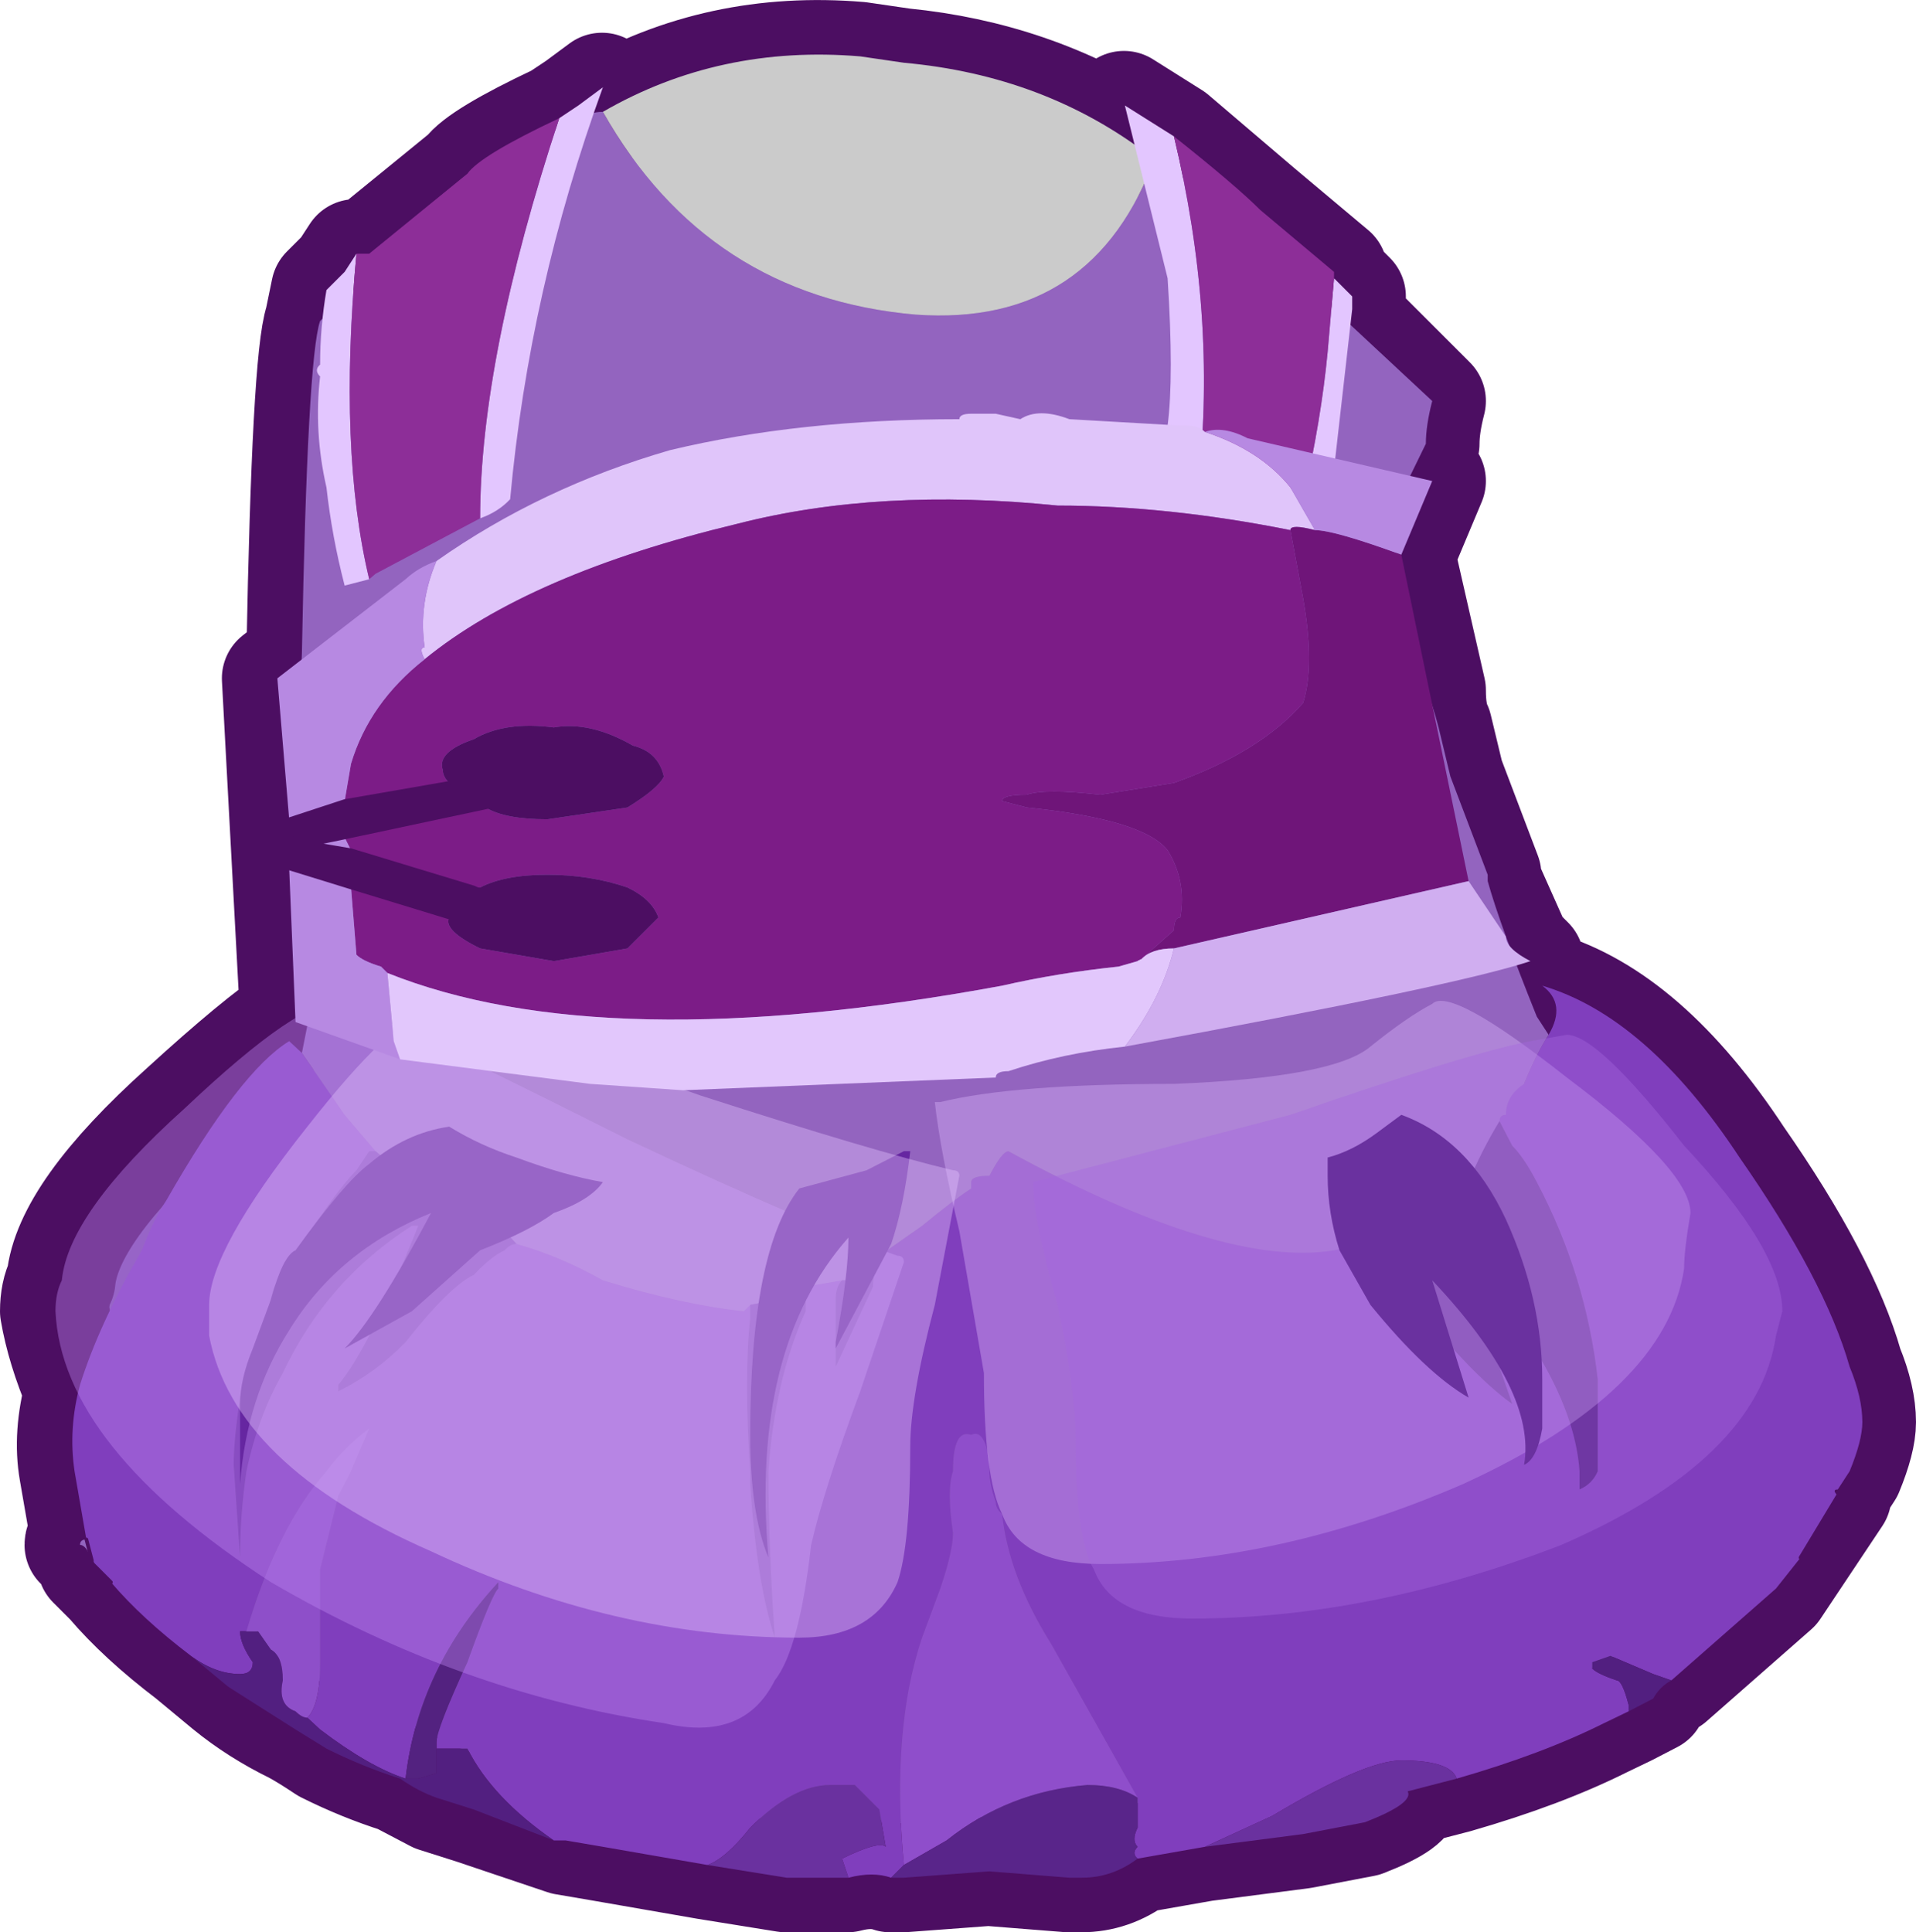 <?xml version="1.0" encoding="UTF-8" standalone="no"?>
<svg xmlns:xlink="http://www.w3.org/1999/xlink" height="106.25px" width="105.35px" xmlns="http://www.w3.org/2000/svg">
  <g transform="matrix(1.0, 0.0, 0.0, 1.0, 7.35, -2.8)">
    <path d="M95.0 81.0 Q95.0 82.0 94.3 83.7 L93.65 84.7 Q93.3 84.7 93.65 85.05 L90.25 90.15 84.5 95.2 Q83.85 95.55 83.5 96.2 L82.15 96.9 80.8 97.55 Q77.4 99.25 72.7 100.6 L70.0 101.3 Q70.35 101.95 67.65 103.0 L64.25 103.65 58.85 104.35 55.15 105.0 Q53.75 106.05 52.1 106.05 L51.4 106.05 47.0 105.7 42.3 106.05 41.6 106.05 Q40.6 105.7 39.25 106.05 L38.55 106.05 35.85 106.05 31.5 105.35 25.75 104.35 23.7 104.0 18.65 102.3 16.6 101.65 14.6 100.6 Q12.55 99.95 10.55 98.95 9.5 98.25 8.85 97.9 6.8 96.9 5.15 95.55 L3.1 93.85 Q0.4 91.8 -1.3 89.8 L-2.3 88.8 Q-2.65 87.75 -3.0 87.75 -3.0 87.45 -2.65 87.45 L-3.3 83.7 Q-3.65 81.7 -3.0 79.3 -4.0 76.95 -4.35 74.9 -4.35 73.9 -4.0 73.2 -3.65 69.5 2.75 63.75 6.8 60.05 8.85 58.7 L7.85 40.1 9.2 39.05 9.2 38.7 Q9.5 22.5 10.2 20.45 L10.55 18.75 11.55 17.75 12.2 16.75 12.9 16.75 18.3 12.35 Q19.0 11.35 23.35 9.3 L24.4 8.6 25.75 7.6 25.4 8.95 25.75 8.95 Q32.15 5.25 39.9 5.9 L42.3 6.25 Q49.4 6.95 55.15 10.65 L54.45 8.6 57.15 10.3 61.9 14.35 65.95 17.75 65.95 18.1 66.95 19.1 66.95 19.8 66.95 20.45 71.35 24.85 Q71.0 26.2 71.0 27.2 70.65 27.55 70.0 29.25 L71.35 29.25 69.65 33.3 71.35 40.75 Q71.35 42.1 71.7 42.8 L72.35 45.5 74.4 50.9 74.4 51.25 76.05 54.95 76.75 55.65 Q76.4 55.65 76.4 55.95 76.75 57.3 77.4 58.7 77.4 59.0 77.75 59.7 78.75 58.0 77.4 57.0 83.15 58.7 88.25 66.45 92.95 73.2 94.3 77.95 95.0 79.65 95.0 81.0" fill="#7d4caa" fill-rule="evenodd" stroke="none"/>
    <path d="M95.0 81.0 Q95.0 82.0 94.3 83.7 L93.65 84.7 Q93.3 84.7 93.65 85.05 L90.25 90.15 84.5 95.2 Q83.85 95.55 83.5 96.2 L82.15 96.9 80.8 97.55 Q77.4 99.25 72.7 100.6 L70.0 101.3 Q70.35 101.95 67.65 103.0 L64.25 103.65 58.85 104.35 55.15 105.0 Q53.75 106.05 52.1 106.05 L51.4 106.05 47.0 105.7 42.3 106.05 41.6 106.05 Q40.6 105.7 39.25 106.05 L38.55 106.05 35.85 106.05 31.5 105.35 25.75 104.35 23.7 104.0 18.65 102.3 16.6 101.65 14.6 100.6 Q12.55 99.95 10.55 98.95 9.5 98.25 8.85 97.9 6.8 96.9 5.15 95.55 L3.1 93.85 Q0.4 91.8 -1.3 89.8 L-2.3 88.8 Q-2.65 87.75 -3.0 87.75 -3.0 87.45 -2.65 87.45 L-3.3 83.7 Q-3.65 81.7 -3.0 79.3 -4.0 76.95 -4.35 74.9 -4.35 73.9 -4.0 73.2 -3.65 69.5 2.75 63.75 6.8 60.05 8.85 58.7 L7.85 40.1 9.2 39.05 9.2 38.7 Q9.5 22.5 10.2 20.45 L10.55 18.75 11.55 17.75 12.2 16.75 12.9 16.75 18.3 12.35 Q19.0 11.35 23.35 9.3 L24.4 8.6 25.75 7.6 25.4 8.95 25.75 8.95 Q32.15 5.25 39.9 5.9 L42.3 6.25 Q49.4 6.95 55.15 10.65 L54.45 8.6 57.15 10.3 61.9 14.35 65.95 17.75 65.95 18.1 66.95 19.1 66.95 19.8 66.95 20.45 71.35 24.85 Q71.0 26.2 71.0 27.2 70.65 27.55 70.0 29.25 L71.35 29.25 69.65 33.3 71.35 40.75 Q71.35 42.1 71.7 42.8 L72.35 45.5 74.4 50.9 74.4 51.25 76.05 54.95 76.75 55.65 Q76.4 55.65 76.4 55.95 76.75 57.3 77.4 58.7 77.4 59.0 77.75 59.7 78.75 58.0 77.4 57.0 83.15 58.7 88.25 66.45 92.95 73.2 94.3 77.95 95.0 79.65 95.0 81.0 Z" fill="none" stroke="#4c0e62" stroke-linecap="round" stroke-linejoin="round" stroke-width="6.0"/>
    <path d="M77.8 59.7 Q78.8 58.0 77.45 57.0 83.2 58.7 88.3 66.45 93.0 73.2 94.35 77.95 95.05 79.65 95.05 81.0 95.05 82.0 94.35 83.7 L93.7 84.7 Q93.35 84.7 93.7 85.05 L91.65 88.45 90.3 90.15 84.55 95.2 83.55 94.85 81.2 93.85 80.2 94.2 80.2 94.55 Q80.5 94.85 81.55 95.2 81.85 95.2 82.2 96.55 L82.2 96.9 80.85 97.55 Q77.45 99.25 72.75 100.6 72.4 99.6 69.7 99.6 67.7 99.6 62.6 102.65 L58.9 104.35 55.2 105.0 Q54.85 104.7 55.2 104.35 54.85 104.0 55.2 103.3 L55.2 101.65 50.45 93.2 Q48.1 89.45 47.75 86.05 47.4 85.75 47.4 85.4 47.05 84.4 47.05 83.7 L47.05 83.05 Q46.75 81.35 46.05 81.7 45.05 81.35 45.05 83.7 44.7 84.7 45.05 87.1 45.05 88.1 44.35 90.15 L43.35 92.85 Q41.65 97.9 42.35 105.35 L41.65 106.05 Q40.65 105.7 39.3 106.05 L38.95 105.0 Q41.0 104.0 41.35 104.35 L41.0 102.3 39.65 100.95 38.3 100.95 Q36.25 100.95 33.9 103.3 32.55 105.0 31.55 105.35 L25.8 104.35 23.75 104.0 23.1 104.0 Q19.7 101.65 18.35 98.95 L16.65 98.95 16.65 98.6 Q16.65 97.9 18.35 94.2 19.7 90.45 20.05 90.15 L20.05 89.8 Q15.65 94.55 14.95 100.6 12.95 99.95 10.25 97.9 L9.55 97.25 Q10.25 96.55 10.25 94.2 L10.25 89.1 11.25 85.05 11.95 83.7 12.95 81.35 Q11.6 82.35 10.6 83.7 7.9 86.75 6.2 92.5 L5.85 92.5 Q5.85 93.2 6.55 94.2 6.55 94.85 5.85 94.85 4.5 94.85 3.15 93.85 0.45 91.8 -1.25 89.8 L-2.25 88.8 -2.3 88.7 -2.3 88.6 -2.6 87.45 -3.25 83.7 Q-3.6 81.35 -2.95 78.95 -1.9 75.6 0.45 71.55 1.1 69.85 1.8 68.8 5.85 61.7 8.55 60.05 L9.25 60.7 11.6 64.1 13.3 66.1 12.95 66.1 12.25 67.15 Q10.9 68.5 8.2 72.9 7.55 73.2 7.2 76.25 6.2 77.95 5.85 79.65 5.5 82.0 5.5 83.35 L5.85 88.45 Q5.85 86.05 6.2 83.7 6.85 80.65 8.2 78.3 10.6 73.2 15.3 70.2 L15.65 70.2 Q12.95 76.95 11.25 78.95 L11.25 79.3 Q13.3 78.3 14.95 76.6 17.35 73.55 18.7 72.9 19.7 71.85 20.4 71.55 20.7 71.2 21.05 71.2 23.4 71.85 25.8 73.2 30.2 74.55 33.55 74.9 L33.9 74.55 33.9 75.25 Q33.55 78.65 33.9 83.7 L33.9 84.4 Q34.25 89.8 35.25 92.85 34.9 87.75 34.9 83.7 35.25 78.65 36.95 74.9 L36.95 73.55 38.95 73.2 Q38.6 73.55 38.6 74.25 L38.6 77.6 38.6 77.95 40.65 73.55 Q40.65 72.9 41.0 71.85 L43.35 70.2 Q45.05 68.8 46.05 68.15 L46.05 67.8 Q46.05 67.45 47.05 67.45 47.75 66.1 48.1 66.1 59.9 72.55 66.0 71.55 L67.7 71.2 Q68.35 71.55 69.05 72.9 L69.7 73.55 Q73.4 78.3 75.8 80.0 L73.1 72.2 73.4 72.2 Q79.15 78.65 79.5 83.7 L79.5 84.7 Q80.2 84.4 80.5 83.7 L80.5 82.35 80.5 78.65 Q79.85 72.9 77.15 67.8 76.45 66.45 75.8 65.8 L75.1 64.45 Q75.1 64.1 75.45 64.1 75.45 63.05 76.45 62.4 77.15 60.7 77.8 59.7" fill="#803ebd" fill-rule="evenodd" stroke="none"/>
    <path d="M84.55 95.2 Q83.9 95.55 83.55 96.2 L82.2 96.9 82.2 96.55 Q81.85 95.2 81.55 95.2 80.5 94.85 80.2 94.55 L80.2 94.2 81.2 93.85 83.55 94.85 84.55 95.2 M23.1 104.0 L18.7 102.3 16.65 101.65 Q15.65 101.3 14.65 100.6 12.6 99.95 10.6 98.95 L8.9 97.9 5.2 95.55 3.15 93.85 Q4.5 94.85 5.85 94.85 6.55 94.85 6.55 94.2 5.85 93.2 5.85 92.5 L6.2 92.5 6.85 92.5 7.55 93.5 Q8.2 93.85 8.2 95.2 7.9 96.55 8.9 96.9 9.25 97.25 9.55 97.25 L10.25 97.9 Q12.95 99.95 14.95 100.6 L15.65 100.6 16.65 100.3 16.65 99.25 16.65 98.95 18.35 98.95 Q19.7 101.65 23.1 104.0" fill="#521f80" fill-rule="evenodd" stroke="none"/>
    <path d="M-2.3 88.6 Q-2.6 87.75 -2.95 87.75 -2.95 87.45 -2.6 87.45 L-2.3 88.6 M9.25 60.7 L10.25 55.65 Q9.55 54.95 9.55 50.9 8.9 46.5 9.25 38.7 9.55 22.5 10.25 20.45 L14.3 16.75 18.7 13.7 20.7 11.65 Q22.75 9.95 24.75 9.3 25.1 8.95 25.8 8.95 31.55 19.1 43.0 20.1 52.8 20.8 56.2 11.35 L62.6 16.75 62.95 17.1 66.3 20.1 71.4 24.85 Q71.05 26.2 71.05 27.2 L70.05 29.25 69.35 32.65 70.05 38.7 Q71.05 40.1 71.75 42.8 L72.4 45.5 74.45 50.9 74.45 51.25 Q75.1 53.6 77.15 58.7 L77.8 59.7 Q77.15 60.7 76.45 62.4 75.45 63.05 75.45 64.1 75.1 64.1 75.1 64.45 74.1 66.1 73.4 67.8 70.7 69.85 67.7 71.2 L66.0 71.55 Q59.9 72.55 48.1 66.1 47.75 66.1 47.05 67.45 46.05 67.45 46.05 67.8 L46.05 68.15 Q45.05 68.8 43.35 70.2 L41.0 71.85 39.3 73.2 38.95 73.2 36.95 73.55 Q35.6 74.25 33.9 74.55 L33.55 74.9 Q30.2 74.55 25.8 73.2 23.4 71.85 21.05 71.2 L20.4 70.5 Q17.7 68.8 15.3 67.8 L13.3 66.1 11.6 64.1 9.25 60.7" fill="#9364bf" fill-rule="evenodd" stroke="none"/>
    <path d="M25.8 8.95 Q32.2 5.25 39.95 5.9 L42.35 6.25 Q50.1 6.95 55.85 11.35 L56.2 11.35 Q52.8 20.8 43.0 20.1 31.55 19.1 25.8 8.95" fill="#cbcbcb" fill-rule="evenodd" stroke="none"/>
    <path d="M41.0 71.85 Q40.65 72.9 40.65 73.55 L38.6 77.95 38.6 77.6 38.6 74.25 Q38.6 73.55 38.95 73.2 L39.3 73.2 41.0 71.85 M36.95 73.55 L36.95 74.9 Q35.25 78.65 34.9 83.7 34.9 87.75 35.25 92.85 34.25 89.8 33.9 84.4 L33.9 83.7 Q33.55 78.65 33.9 75.25 L33.9 74.55 Q35.6 74.25 36.95 73.55 M21.05 71.2 Q20.7 71.2 20.4 71.55 19.7 71.85 18.7 72.9 17.35 73.55 14.95 76.6 13.3 78.3 11.25 79.3 L11.25 78.95 Q12.95 76.95 15.65 70.2 L15.3 70.2 Q10.6 73.2 8.2 78.3 6.85 80.65 6.2 83.7 5.85 86.05 5.85 88.45 L5.5 83.35 Q5.5 82.0 5.85 79.65 6.2 77.95 7.2 76.25 7.55 73.2 8.2 72.9 10.9 68.5 12.25 67.15 L12.95 66.1 13.3 66.1 15.3 67.8 Q17.7 68.8 20.4 70.5 L21.05 71.2" fill="#6626a1" fill-rule="evenodd" stroke="none"/>
    <path d="M6.2 92.5 Q7.9 86.75 10.6 83.7 11.6 82.35 12.95 81.35 L11.95 83.7 11.25 85.05 10.25 89.1 10.25 94.2 Q10.25 96.55 9.55 97.25 9.25 97.25 8.9 96.9 7.9 96.55 8.2 95.2 8.2 93.85 7.55 93.5 L6.85 92.5 6.2 92.5" fill="#8e4fc9" fill-rule="evenodd" stroke="none"/>
    <path d="M14.95 100.6 Q15.65 94.55 20.05 89.8 L20.05 90.15 Q19.7 90.45 18.35 94.2 16.65 97.9 16.65 98.6 L16.65 98.95 16.65 99.25 16.65 100.3 15.65 100.6 14.95 100.6" fill="#532280" fill-rule="evenodd" stroke="none"/>
    <path d="M75.1 64.45 L75.8 65.8 Q76.45 66.45 77.15 67.8 79.85 72.9 80.5 78.65 L80.5 82.35 80.5 83.7 Q80.2 84.4 79.5 84.7 L79.5 83.7 Q79.15 78.65 73.4 72.2 L73.1 72.2 75.8 80.0 Q73.4 78.3 69.7 73.55 L69.05 72.9 Q68.35 71.55 67.7 71.2 70.7 69.85 73.4 67.8 74.1 66.1 75.1 64.45" fill="#4b177b" fill-rule="evenodd" stroke="none"/>
    <path d="M42.35 105.35 Q41.65 97.9 43.35 92.85 L44.35 90.15 Q45.05 88.1 45.05 87.1 44.7 84.7 45.05 83.7 45.05 81.35 46.05 81.7 46.75 81.35 47.05 83.05 L47.05 83.7 Q47.05 84.4 47.4 85.4 47.4 85.75 47.75 86.05 48.1 89.45 50.45 93.2 L55.2 101.65 Q54.15 100.95 52.45 100.95 48.1 101.3 44.7 104.0 L42.35 105.35" fill="#8f4ecb" fill-rule="evenodd" stroke="none"/>
    <path d="M72.75 100.6 L70.05 101.3 Q70.4 101.95 67.7 103.0 L64.3 103.65 58.9 104.35 62.6 102.65 Q67.7 99.6 69.7 99.6 72.4 99.6 72.75 100.6 M39.3 106.05 L38.6 106.05 35.9 106.05 31.55 105.35 Q32.55 105.0 33.9 103.3 36.25 100.95 38.3 100.95 L39.65 100.95 41.0 102.3 41.35 104.35 Q41.0 104.0 38.95 105.0 L39.3 106.05" fill="#6a319f" fill-rule="evenodd" stroke="none"/>
    <path d="M55.2 105.0 Q53.8 106.05 52.15 106.05 L51.45 106.05 47.05 105.7 42.35 106.05 41.65 106.05 42.35 105.35 44.7 104.0 Q48.1 101.3 52.45 100.95 54.15 100.95 55.2 101.65 L55.2 103.3 Q54.85 104.0 55.2 104.35 54.85 104.7 55.2 105.0" fill="#59258a" fill-rule="evenodd" stroke="none"/>
    <path d="M93.7 85.05 L91.65 88.45 M-1.25 89.8 L-2.25 88.8 -2.3 88.7 -2.3 88.6 M-2.6 87.45 L-2.3 88.6" fill="none" stroke="#4c0e62" stroke-linecap="round" stroke-linejoin="round" stroke-width="0.2"/>
    <path d="M64.3 30.25 Q65.3 25.85 65.65 22.15 L66.0 18.1 67.0 19.1 67.0 19.8 66.0 28.6 65.3 30.95 65.3 31.3 64.3 30.6 64.3 30.25 M57.2 10.3 Q59.55 20.1 58.55 29.25 57.55 28.9 56.55 29.6 56.85 28.9 56.85 26.2 57.2 23.5 56.85 18.1 L54.5 8.6 57.2 10.3 M23.4 9.3 L24.45 8.6 25.8 7.6 Q21.75 18.75 20.7 30.25 20.05 30.95 19.05 31.3 19.05 22.5 23.4 9.3 M12.95 34.65 L11.6 35.0 Q10.9 32.3 10.6 29.6 9.9 26.55 10.25 23.5 9.9 23.15 10.25 22.85 10.25 20.8 10.6 18.75 L11.6 17.75 12.25 16.75 Q11.25 27.55 12.95 34.65" fill="#e3c6ff" fill-rule="evenodd" stroke="none"/>
    <path d="M66.0 18.1 L65.65 22.15 Q65.3 25.85 64.3 30.25 L64.3 29.95 Q63.6 29.6 62.95 29.6 62.25 28.9 60.25 29.25 59.55 28.9 58.55 29.25 59.55 20.1 57.2 10.3 60.6 13.0 61.95 14.35 L66.0 17.75 66.0 18.1 M23.4 9.3 Q19.05 22.5 19.05 31.3 L13.3 34.35 12.95 34.65 Q11.25 27.55 12.25 16.75 L12.95 16.75 18.35 12.35 Q19.05 11.35 23.4 9.3" fill="#8d2e98" fill-rule="evenodd" stroke="none"/>
    <path d="M37.25 87.75 Q36.6 93.5 35.25 95.2 33.55 98.6 29.15 97.55 18.0 95.9 7.55 89.8 -3.95 82.35 -4.3 74.9 -4.3 73.9 -3.95 73.2 -3.6 69.5 2.8 63.75 9.25 57.65 11.25 58.0 L13.3 58.7 Q17.0 60.35 27.15 65.45 37.25 70.2 42.0 71.85 42.35 71.85 42.35 72.2 L39.95 79.3 Q37.95 84.7 37.25 87.75" fill="#bf88f3" fill-opacity="0.4" fill-rule="evenodd" stroke="none"/>
    <path d="M85.6 69.5 Q85.25 71.55 85.25 72.55 84.25 79.3 73.1 84.4 62.95 88.8 53.15 88.8 48.75 88.8 47.75 86.05 46.75 84.05 46.75 78.3 L45.4 70.5 Q44.35 66.1 44.05 63.4 L44.35 63.4 Q48.4 62.4 57.2 62.4 66.0 62.05 68.0 60.35 70.05 58.7 71.4 58.0 72.4 57.0 78.8 62.05 85.6 67.15 85.6 69.5" fill="#d9b5fa" fill-opacity="0.4" fill-rule="evenodd" stroke="none"/>
    <path d="M90.65 74.9 L90.3 76.25 Q89.3 83.05 78.5 87.75 68.0 91.8 58.2 91.8 53.8 91.8 52.8 89.1 51.8 87.45 51.8 82.0 51.8 79.3 50.8 74.55 49.45 69.85 49.45 67.8 L63.6 64.1 Q73.4 60.7 76.8 60.05 L78.8 59.7 Q80.5 59.7 85.25 65.8 90.65 71.55 90.65 74.9" fill="#a567de" fill-opacity="0.4" fill-rule="evenodd" stroke="none"/>
    <path d="M25.8 67.8 Q25.1 68.8 23.1 69.5 21.75 70.5 19.05 71.55 L15.3 74.9 11.6 76.95 Q13.3 75.25 16.35 69.5 11.25 71.55 8.55 75.95 6.2 79.65 5.85 84.4 L5.85 80.0 Q5.85 78.65 6.55 76.95 L7.55 74.25 Q8.2 71.85 8.9 71.55 11.6 67.8 12.95 66.8 14.95 65.1 17.35 64.75 19.05 65.8 21.05 66.45 23.75 67.45 25.8 67.8 M40.3 67.15 L42.35 66.1 42.7 66.1 Q42.35 69.15 41.65 71.2 L38.6 76.95 38.6 76.6 Q39.3 72.9 39.3 70.85 33.9 76.95 34.9 88.45 33.9 86.05 33.9 81.7 33.9 71.55 36.6 68.15 L40.3 67.15" fill="#6626a1" fill-rule="evenodd" stroke="none"/>
    <path d="M68.35 65.1 L69.7 64.1 Q73.4 65.45 75.45 69.85 77.45 74.25 77.45 78.65 L77.45 81.35 Q77.15 83.05 76.45 83.35 77.15 79.3 71.4 73.2 L73.4 79.65 Q71.05 78.3 68.0 74.55 L66.3 71.55 Q65.65 69.5 65.65 67.45 L65.65 66.45 Q67.0 66.1 68.35 65.1" fill="#6a319f" fill-rule="evenodd" stroke="none"/>
    <path d="M16.35 88.1 Q5.5 83.35 4.15 76.25 L4.15 74.55 Q4.15 71.55 9.55 64.75 14.3 58.7 16.0 58.7 L17.7 58.7 Q21.75 59.7 31.2 63.05 40.65 66.1 45.05 67.15 45.4 67.15 45.4 67.45 L44.05 74.55 Q42.7 79.65 42.7 82.35 42.7 87.75 42.0 89.8 40.65 92.85 36.6 92.85 26.45 92.85 16.35 88.1" fill="#e3c4ff" fill-opacity="0.4" fill-rule="evenodd" stroke="none"/>
    <path d="M16.65 33.65 Q22.4 29.6 29.5 27.55 36.6 25.85 45.4 25.85 45.4 25.55 46.05 25.55 L46.4 25.55 47.4 25.55 48.75 25.85 Q49.75 25.2 51.45 25.85 L57.55 26.2 57.9 26.2 Q58.55 26.2 58.9 26.55 61.95 27.55 63.6 29.6 L64.95 31.95 Q63.6 31.6 63.6 31.95 56.85 30.6 50.8 30.6 41.0 29.6 33.2 31.6 21.75 34.35 16.0 39.05 15.65 38.4 16.0 38.4 15.65 36.0 16.65 33.65" fill="#e0c5fa" fill-rule="evenodd" stroke="none"/>
    <path d="M69.7 33.3 L73.4 51.25 57.2 54.95 Q55.95 54.95 55.4 55.55 L57.2 53.95 Q57.2 53.25 57.55 53.25 57.9 51.25 56.85 49.55 55.5 47.85 49.1 47.2 L47.75 46.85 Q47.75 46.5 49.1 46.5 50.1 46.15 53.15 46.5 L57.2 45.85 Q61.95 44.15 64.3 41.45 64.95 39.4 64.3 35.7 L63.6 31.95 Q63.6 31.6 64.95 31.95 66.0 31.95 69.7 33.3" fill="#6f1579" fill-rule="evenodd" stroke="none"/>
    <path d="M16.0 39.05 Q21.75 34.35 33.2 31.6 41.0 29.6 50.8 30.6 56.85 30.6 63.6 31.95 L64.3 35.7 Q64.95 39.4 64.3 41.45 61.95 44.15 57.2 45.85 L53.15 46.5 Q50.1 46.15 49.1 46.5 47.75 46.5 47.75 46.85 L49.1 47.2 Q55.5 47.85 56.85 49.55 57.9 51.25 57.55 53.25 57.2 53.25 57.2 53.95 L55.4 55.55 55.35 55.55 55.3 55.6 55.25 55.6 55.2 55.65 54.15 55.95 Q50.8 56.3 47.75 57.0 25.8 61.05 13.95 56.3 L13.6 55.95 Q12.6 55.65 12.25 55.3 L11.95 51.6 17.35 53.25 Q17.0 53.95 19.05 54.95 L23.1 55.65 27.15 54.95 28.85 53.25 Q28.5 52.25 27.15 51.6 25.1 50.9 22.75 50.9 20.4 50.9 19.05 51.6 L18.7 51.6 11.95 49.55 11.6 48.85 19.35 47.2 Q20.4 47.85 22.75 47.85 L27.15 47.2 Q28.85 46.15 29.15 45.5 28.85 44.15 27.45 43.8 25.1 42.45 23.1 42.8 20.4 42.45 18.7 43.45 16.65 44.15 17.0 45.15 17.0 45.5 17.35 45.85 L11.6 46.85 11.95 44.8 Q12.95 41.45 16.0 39.05" fill="#7c1c87" fill-rule="evenodd" stroke="none"/>
    <path d="M58.9 26.55 Q59.9 26.2 61.25 26.9 L71.4 29.25 69.7 33.3 Q66.0 31.95 64.95 31.95 L63.6 29.6 Q61.95 27.55 58.9 26.55 M14.65 61.05 L8.9 59.0 8.55 50.55 11.95 51.6 12.25 55.3 Q12.6 55.65 13.6 55.95 L13.95 56.3 14.3 60.05 14.65 61.05 M8.55 47.85 L7.9 40.1 14.95 34.65 Q15.65 34.0 16.65 33.65 15.65 36.0 16.0 38.4 15.65 38.4 16.0 39.05 12.95 41.45 11.95 44.8 L11.6 46.85 8.55 47.85 M11.6 48.85 L11.95 49.55 9.9 49.2 11.6 48.85" fill="#b789e2" fill-rule="evenodd" stroke="none"/>
    <path d="M8.55 50.55 L8.55 48.85 8.55 47.85 11.6 46.85 17.35 45.85 Q17.0 45.5 17.0 45.15 16.65 44.15 18.7 43.45 20.4 42.45 23.1 42.8 25.1 42.45 27.45 43.8 28.85 44.15 29.15 45.5 28.85 46.15 27.15 47.2 L22.75 47.85 Q20.4 47.85 19.35 47.2 L11.6 48.85 9.9 49.2 11.95 49.55 18.7 51.6 19.05 51.6 Q20.4 50.9 22.75 50.9 25.1 50.9 27.15 51.6 28.5 52.25 28.85 53.25 L27.15 54.95 23.1 55.65 19.05 54.95 Q17.0 53.95 17.35 53.25 L11.95 51.6 8.55 50.55 M8.55 48.85 L9.9 49.2 8.55 48.85 M19.35 47.2 L22.4 46.5 22.4 44.45 17.35 45.85 22.4 44.45 22.4 46.5 19.35 47.2 M18.7 51.6 L22.4 53.25 21.75 54.6 17.35 53.25 21.75 54.6 22.4 53.25 18.7 51.6" fill="#4c0e62" fill-rule="evenodd" stroke="none"/>
    <path d="M54.5 60.35 Q51.1 60.7 48.1 61.7 47.4 61.7 47.4 62.05 L30.2 62.75 25.1 62.4 14.65 61.05 14.3 60.05 13.95 56.3 Q25.8 61.05 47.75 57.0 50.8 56.3 54.15 55.95 L55.2 55.65 55.25 55.6 55.3 55.6 55.35 55.55 55.4 55.55 Q55.95 54.95 57.2 54.95 56.55 57.65 54.5 60.35" fill="#e2c7fc" fill-rule="evenodd" stroke="none"/>
    <path d="M73.4 51.25 L75.45 54.3 Q75.45 54.95 76.8 55.65 72.75 57.0 54.5 60.35 56.55 57.65 57.2 54.95 L73.4 51.25" fill="#d0aef0" fill-rule="evenodd" stroke="none"/>
    <path d="M9.9 49.2 L8.55 48.85 M19.35 47.2 L11.6 48.85 9.9 49.2 11.95 49.55 18.7 51.6 M17.35 53.25 L11.95 51.6 M11.6 46.85 L17.35 45.85 22.4 44.45 22.4 46.5 19.35 47.2 M8.55 47.85 L11.6 46.85 M17.35 53.25 L21.75 54.6 22.4 53.25 18.7 51.6 M8.55 50.55 L11.95 51.6" fill="none" stroke="#4c0e62" stroke-linecap="round" stroke-linejoin="round" stroke-width="0.2"/>
  </g>
</svg>
